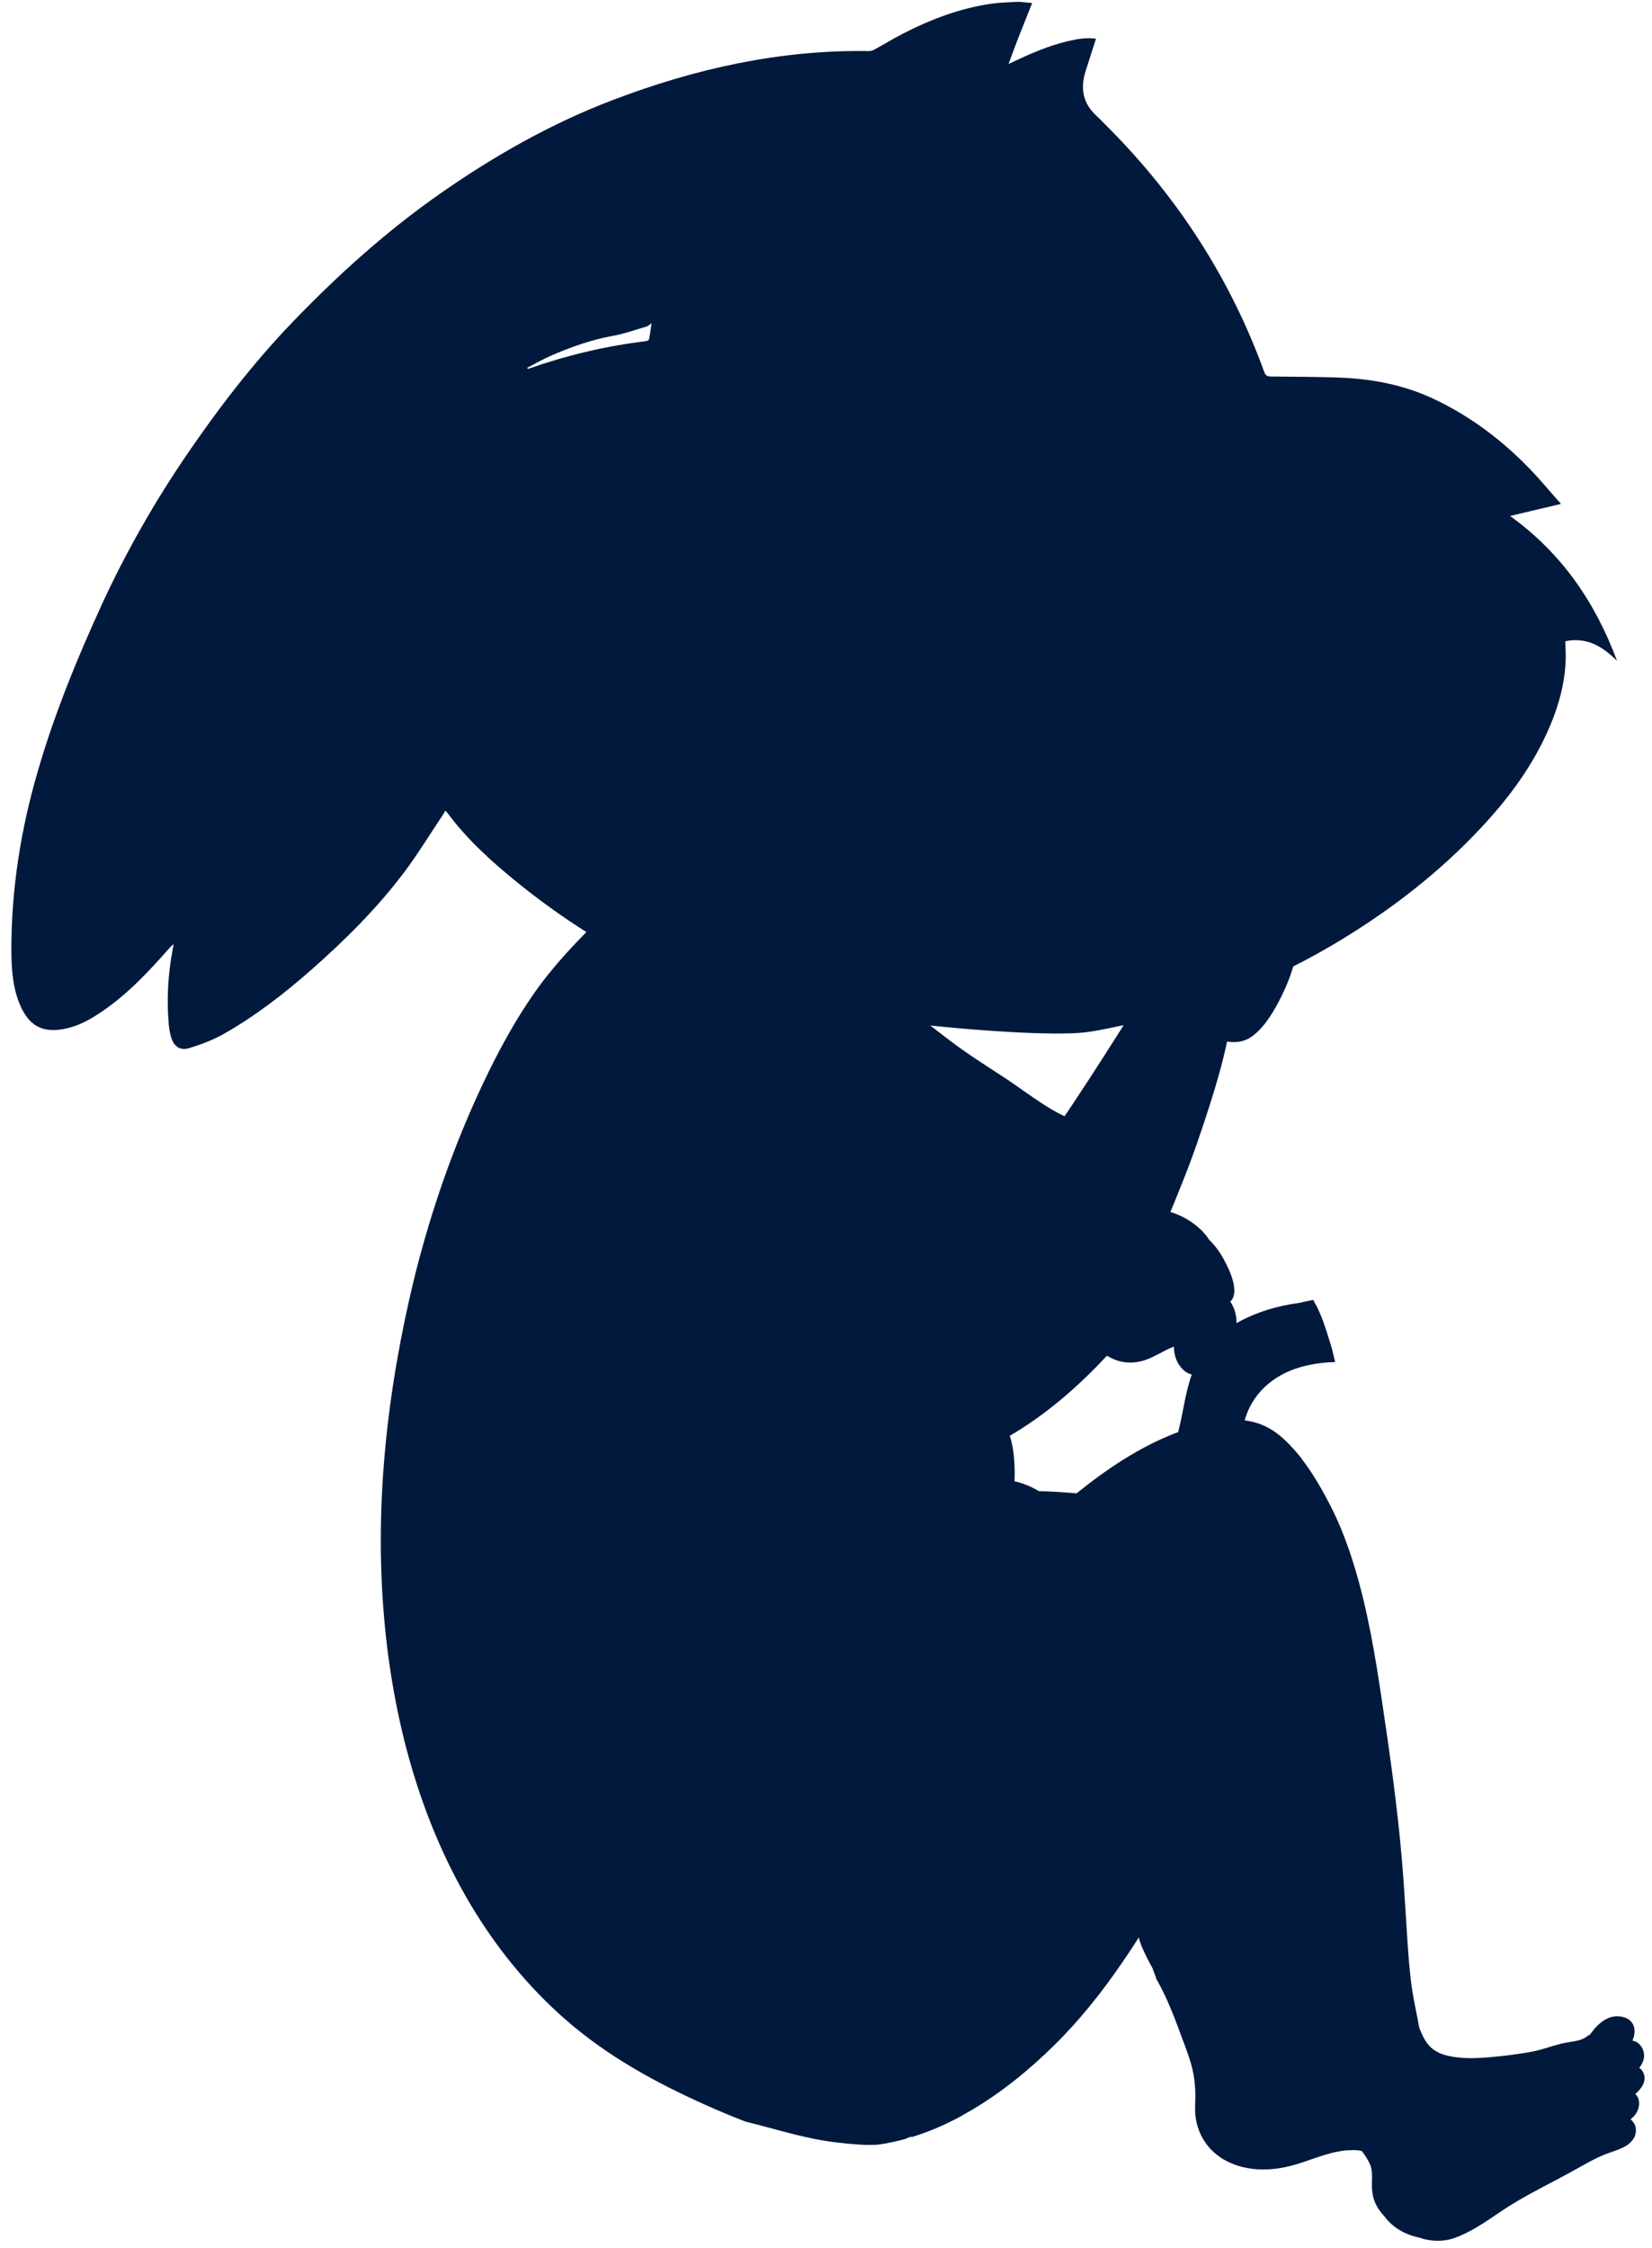 <svg width="136" height="185" viewBox="0 0 136 185" fill="none" xmlns="http://www.w3.org/2000/svg">
    <path d="M31.629 133.228C32.349 141.428 34.509 149.638 38.739 156.748C40.839 160.268 43.449 163.498 46.539 166.198C49.989 169.218 53.909 171.368 58.079 173.238C59.169 173.728 60.279 174.188 61.389 174.618C62.099 174.788 62.809 174.978 63.509 175.168C64.699 175.488 65.889 175.808 67.099 176.048C68.319 176.288 69.569 176.428 70.809 176.508C71.279 176.538 71.749 176.538 72.209 176.518C72.969 176.418 73.729 176.258 74.469 176.058C74.609 176.008 74.749 175.948 74.889 175.888C74.959 175.858 75.029 175.858 75.089 175.878C75.869 175.638 76.639 175.348 77.389 175.018C77.819 174.828 78.239 174.618 78.659 174.408C78.989 174.238 79.309 174.058 79.629 173.868C79.709 173.818 79.799 173.778 79.879 173.728C82.379 172.268 84.659 170.418 86.719 168.398C88.849 166.308 90.699 163.988 92.379 161.528C92.379 161.538 92.369 161.538 92.369 161.548C92.839 160.858 93.299 160.168 93.749 159.458C93.899 160.088 94.219 160.708 94.489 161.258C94.519 161.318 94.559 161.378 94.589 161.448C94.669 161.588 94.749 161.738 94.819 161.878C94.859 161.948 94.889 162.018 94.929 162.088C94.929 162.098 94.919 162.098 94.919 162.108C95.029 162.368 95.119 162.648 95.219 162.918C96.199 164.608 96.839 166.478 97.519 168.288C97.869 169.218 98.189 170.148 98.319 171.128C98.379 171.598 98.409 172.058 98.409 172.528C98.409 173.008 98.359 173.478 98.399 173.958C98.519 175.598 99.439 177.038 100.899 177.818C102.759 178.808 104.929 178.698 106.879 178.078C107.619 177.848 108.369 177.558 109.139 177.328C109.309 177.278 109.479 177.238 109.649 177.188C109.729 177.168 109.819 177.148 109.899 177.128C110.059 177.098 110.219 177.068 110.379 177.038C110.469 177.028 110.559 177.008 110.639 176.998C110.809 176.978 110.969 176.968 111.139 176.968C111.219 176.968 111.299 176.958 111.379 176.958C111.619 176.958 111.869 176.978 112.109 177.028C112.369 177.388 112.629 177.758 112.799 178.158C112.849 178.288 112.889 178.418 112.909 178.558C112.919 178.588 112.919 178.628 112.919 178.668C112.929 178.768 112.949 178.878 112.949 178.988C112.959 179.238 112.949 179.498 112.939 179.748C112.939 180.258 112.989 180.768 113.189 181.248C113.389 181.708 113.679 182.108 114.009 182.458C114.669 183.348 115.729 183.938 116.839 184.158C117.759 184.488 118.819 184.508 119.689 184.208C121.449 183.598 122.909 182.378 124.479 181.418C126.149 180.388 127.929 179.548 129.639 178.588C130.469 178.128 131.299 177.638 132.189 177.288C132.789 177.058 133.419 176.898 133.959 176.548C134.069 176.478 134.169 176.388 134.259 176.298C134.289 176.268 134.319 176.228 134.349 176.188C134.399 176.128 134.449 176.068 134.489 175.998C134.519 175.948 134.549 175.898 134.569 175.848C134.599 175.788 134.619 175.728 134.629 175.658C134.649 175.598 134.659 175.548 134.669 175.478C134.669 175.468 134.679 175.458 134.679 175.448C134.679 175.448 134.669 175.448 134.669 175.458C134.679 175.348 134.679 175.228 134.659 175.108C134.609 174.848 134.449 174.598 134.239 174.418C134.449 174.248 134.639 174.058 134.759 173.818C134.939 173.478 135.009 173.048 134.859 172.678C134.809 172.548 134.719 172.438 134.629 172.338C135.109 171.918 135.539 171.358 135.339 170.718C135.269 170.488 135.129 170.308 134.949 170.188C135.129 169.958 135.279 169.698 135.329 169.418C135.409 168.988 135.259 168.538 134.949 168.228C134.789 168.068 134.589 167.978 134.389 167.948C134.439 167.838 134.469 167.738 134.499 167.638C134.599 167.278 134.599 166.888 134.409 166.558C134.179 166.158 133.719 165.978 133.269 165.948C132.739 165.898 132.229 166.118 131.819 166.438C131.619 166.598 131.419 166.788 131.249 166.988C131.109 167.158 130.989 167.338 130.849 167.498C130.809 167.488 130.779 167.498 130.749 167.518C130.249 167.968 129.579 167.998 128.949 168.108C128.189 168.248 127.469 168.518 126.729 168.718C126.049 168.898 125.349 168.988 124.659 169.088C123.969 169.188 123.269 169.258 122.579 169.318C121.379 169.418 120.079 169.458 118.909 169.118C118.399 168.968 117.929 168.698 117.589 168.288C117.249 167.888 117.029 167.378 116.839 166.888C116.789 166.618 116.739 166.348 116.689 166.078C116.479 165.028 116.259 163.978 116.139 162.918C116.019 161.828 115.929 160.728 115.859 159.628C115.709 157.428 115.599 155.228 115.409 153.028C115.029 148.638 114.409 144.268 113.759 139.918C113.209 136.238 112.599 132.548 111.519 128.988C110.989 127.238 110.349 125.518 109.509 123.888C108.829 122.568 108.079 121.258 107.169 120.078C107.179 120.078 107.179 120.088 107.189 120.088C107.009 119.858 106.829 119.628 106.639 119.418C106.059 118.758 105.409 118.108 104.649 117.648C103.979 117.238 103.239 116.998 102.469 116.898C102.489 116.818 102.509 116.738 102.539 116.658C103.059 115.048 104.199 113.808 105.699 113.048C106.999 112.398 108.469 112.138 109.919 112.098C109.879 111.928 109.829 111.768 109.789 111.598H109.799C109.719 111.248 109.629 110.908 109.519 110.558C109.429 110.278 109.339 109.988 109.249 109.698C109.239 109.658 109.219 109.618 109.209 109.578C109.129 109.328 109.039 109.068 108.949 108.808C108.929 108.758 108.909 108.698 108.889 108.648C108.799 108.408 108.699 108.168 108.599 107.938C108.569 107.878 108.539 107.808 108.509 107.748C108.449 107.618 108.399 107.488 108.329 107.368C108.319 107.368 108.319 107.368 108.309 107.368C108.239 107.238 108.179 107.108 108.109 106.988C108.069 106.998 108.019 107.008 107.969 107.018C107.649 107.078 107.319 107.138 106.999 107.228C106.999 107.228 106.999 107.228 106.989 107.228C105.169 107.458 103.389 107.998 101.789 108.898C101.809 108.458 101.719 108.018 101.549 107.608C101.479 107.438 101.379 107.268 101.279 107.108C101.299 107.098 101.309 107.088 101.329 107.078C101.739 106.638 101.629 105.898 101.489 105.378C101.319 104.758 101.029 104.168 100.729 103.608C100.419 103.048 100.029 102.508 99.559 102.058C99.429 101.858 99.289 101.668 99.129 101.488C98.979 101.318 98.809 101.148 98.639 101.008C97.969 100.428 97.189 99.998 96.349 99.748C96.369 99.698 96.389 99.658 96.409 99.608C96.729 98.858 97.019 98.098 97.329 97.338C98.179 95.248 98.899 93.108 99.589 90.958C100.139 89.238 100.649 87.488 101.019 85.718C101.799 85.858 102.559 85.728 103.229 85.178C104.219 84.378 104.919 83.148 105.479 82.028C106.019 80.938 106.459 79.788 106.699 78.588C106.899 77.608 107.039 76.478 106.599 75.538C106.349 75.018 105.919 74.658 105.419 74.538C105.439 74.488 105.459 74.438 105.469 74.388C105.499 74.198 105.479 74.008 105.449 73.828C105.379 73.468 105.229 73.108 104.979 72.838C104.949 72.798 104.909 72.778 104.869 72.748C104.799 72.698 104.729 72.648 104.649 72.618C104.579 72.588 104.499 72.558 104.419 72.548C104.399 72.548 104.379 72.548 104.359 72.538C104.299 72.528 104.229 72.518 104.169 72.518C104.079 72.518 103.989 72.528 103.899 72.558C103.839 72.568 103.789 72.598 103.729 72.618C103.729 72.588 103.719 72.558 103.709 72.528C103.619 72.158 103.329 71.818 103.019 71.608C102.849 71.498 102.659 71.408 102.449 71.378C102.309 71.358 102.109 71.338 101.979 71.428C101.469 70.898 101.009 70.318 100.779 69.608C100.519 68.788 100.659 67.918 100.889 67.108C101.149 66.178 101.559 65.308 102.019 64.458C102.869 62.898 103.849 61.418 104.579 59.798C105.839 56.988 106.519 53.898 106.779 50.848C107.049 47.668 106.859 44.438 106.059 41.348C105.859 40.588 105.629 39.848 105.349 39.108C105.359 39.098 105.369 39.078 105.359 39.048C105.179 38.258 104.919 37.478 104.609 36.728C103.279 33.508 100.839 30.808 98.149 28.648C95.259 26.318 91.889 24.678 88.459 23.328C84.719 21.858 80.779 20.838 76.759 20.618C73.309 20.428 69.799 20.848 66.559 22.098C65.449 22.528 64.389 23.078 63.359 23.688C63.389 23.668 63.409 23.638 63.439 23.618C63.249 23.728 63.079 23.848 62.889 23.958C62.749 24.048 62.609 24.128 62.479 24.218C61.969 24.558 61.469 24.918 60.979 25.298C60.869 25.388 60.749 25.478 60.639 25.568C60.129 25.978 59.639 26.408 59.169 26.858C57.069 28.908 55.359 31.328 54.099 33.978C52.809 36.688 51.969 39.598 51.609 42.578C51.179 46.178 51.519 49.788 52.209 53.338C52.609 55.388 53.129 57.408 53.629 59.438C54.129 61.458 54.649 63.518 54.819 65.598C55.019 68.118 54.069 70.458 52.619 72.458C51.619 73.478 50.569 74.448 49.549 75.448C47.529 77.418 45.589 79.428 43.969 81.748C42.369 84.038 41.039 86.498 39.839 89.018C37.379 94.188 35.489 99.618 34.109 105.168C31.879 114.338 30.799 123.838 31.629 133.228ZM96.989 117.868C96.909 117.898 96.829 117.928 96.739 117.958C93.769 119.118 91.099 120.908 88.629 122.908C87.599 122.818 86.569 122.738 85.539 122.728C85.509 122.708 85.479 122.688 85.449 122.678C84.849 122.328 84.199 122.068 83.519 121.908C83.529 121.558 83.539 121.208 83.529 120.848C83.499 119.958 83.409 119.018 83.129 118.168C83.319 118.058 83.499 117.948 83.679 117.838C86.449 116.138 88.909 113.958 91.129 111.578C91.429 111.758 91.749 111.908 92.089 112.008C92.699 112.188 93.349 112.178 93.959 112.028C94.559 111.878 95.109 111.578 95.659 111.288C95.979 111.118 96.299 110.958 96.639 110.828C96.639 111.188 96.709 111.558 96.829 111.868C96.889 112.028 96.969 112.188 97.069 112.328C97.089 112.358 97.109 112.388 97.129 112.418C97.229 112.558 97.349 112.688 97.479 112.798C97.569 112.868 97.669 112.938 97.769 112.998C97.879 113.058 97.999 113.088 98.109 113.128C97.829 113.928 97.639 114.768 97.479 115.588C97.339 116.328 97.189 117.098 96.989 117.868ZM72.139 78.658C72.779 78.658 73.399 78.988 73.939 79.298C74.519 79.638 75.089 79.998 75.669 80.328C77.899 81.618 80.209 82.818 82.719 83.458C85.159 84.078 87.749 84.058 90.109 83.108C91.489 82.548 92.729 81.728 93.829 80.748C93.849 80.858 93.879 80.958 93.899 81.038C93.969 81.268 94.059 81.488 94.169 81.708C93.769 82.328 93.389 82.968 92.999 83.588C91.539 85.908 90.069 88.218 88.549 90.508C88.249 90.958 87.949 91.418 87.639 91.868C87.299 91.708 86.969 91.538 86.639 91.348C85.179 90.488 83.839 89.428 82.409 88.508C80.929 87.548 79.439 86.598 78.039 85.518C76.629 84.438 75.239 83.338 73.779 82.328C73.119 81.868 72.459 81.468 71.709 81.168C71.469 81.068 71.219 80.978 70.969 80.878C70.789 80.808 70.619 80.738 70.439 80.658C70.389 80.638 70.339 80.618 70.289 80.588C70.089 80.498 69.899 80.398 69.709 80.278C69.749 80.188 69.789 80.108 69.839 80.018C69.859 79.988 69.859 79.968 69.849 79.938C70.399 79.208 71.219 78.658 72.139 78.658Z" fill="#01193C"/>
    <path d="M83.844 0.148C84.219 0.179 84.594 0.209 84.972 0.25C84.596 1.202 84.21 2.156 83.834 3.108C83.565 3.801 83.308 4.501 83.025 5.269C83.202 5.19 83.293 5.139 83.397 5.096C84.862 4.398 86.34 3.759 87.926 3.383C88.686 3.208 89.445 3.073 90.227 3.189C89.927 4.114 89.633 5.018 89.35 5.929C88.926 7.321 89.171 8.537 90.28 9.544C90.611 9.84 90.911 10.184 91.234 10.492C96.973 16.264 101.294 22.947 104.078 30.61C104.179 30.885 104.302 30.981 104.6 30.988C106.405 31.005 108.217 31.009 110.021 31.067C112.792 31.149 115.487 31.637 118.018 32.826C121.018 34.24 123.612 36.193 125.908 38.558C126.793 39.471 127.602 40.462 128.508 41.472C127.048 41.821 125.704 42.134 124.313 42.467C128.559 45.514 131.336 49.576 133.123 54.396C131.941 53.2 130.623 52.412 128.86 52.776C128.87 53.244 128.91 53.707 128.896 54.16C128.857 56.051 128.39 57.852 127.672 59.584C126.311 62.879 124.231 65.686 121.811 68.25C118.503 71.764 114.722 74.706 110.614 77.227C105.008 80.668 98.976 83.046 92.539 84.366C91.147 84.648 89.729 84.998 88.316 85.04C86.181 85.105 84.039 84.998 81.911 84.858C77.656 84.587 73.418 84.067 69.191 83.503C65.566 83.023 61.98 82.391 58.477 81.343C56.32 80.697 54.182 79.996 52.173 78.949C48.767 77.173 45.595 75.059 42.614 72.648C40.502 70.939 38.478 69.117 36.842 66.915C36.798 66.853 36.734 66.795 36.656 66.72C36.567 66.873 36.504 67.009 36.418 67.13C35.391 68.664 34.433 70.233 33.332 71.711C31.088 74.707 28.438 77.341 25.63 79.816C23.37 81.802 20.997 83.638 18.372 85.121C17.506 85.606 16.549 85.958 15.6 86.257C14.814 86.499 14.302 86.12 14.08 85.339C13.991 85.021 13.93 84.696 13.899 84.365C13.704 82.248 13.829 80.143 14.233 78.049C14.251 77.943 14.279 77.835 14.294 77.719C14.156 77.79 14.075 77.889 13.993 77.979C12.319 79.879 10.602 81.726 8.503 83.176C7.347 83.98 6.14 84.642 4.693 84.763C3.698 84.846 2.865 84.547 2.253 83.759C2.025 83.46 1.829 83.124 1.684 82.788C1.053 81.349 0.945 79.817 0.936 78.273C0.923 73.231 1.701 68.292 3.115 63.461C4.483 58.742 6.342 54.213 8.38 49.757C10.34 45.503 12.649 41.439 15.284 37.559C17.959 33.63 20.845 29.87 24.151 26.438C27.875 22.578 31.845 19.001 36.251 15.924C40.684 12.83 45.356 10.175 50.421 8.243C57.225 5.646 64.232 4.08 71.556 4.205C71.699 4.204 71.851 4.151 71.979 4.082C72.767 3.654 73.533 3.181 74.334 2.771C76.681 1.564 79.121 0.644 81.746 0.287C82.433 0.199 83.137 0.189 83.844 0.148ZM43.407 30.27C43.423 30.297 43.429 30.326 43.447 30.363C43.486 30.355 43.523 30.336 43.562 30.328C46.692 29.237 49.892 28.469 53.184 28.079C53.274 28.07 53.413 27.999 53.429 27.934C53.52 27.505 53.567 27.065 53.64 26.599C53.481 26.715 53.373 26.831 53.238 26.87C52.296 27.147 51.366 27.483 50.41 27.65C48.657 27.97 46.996 28.567 45.369 29.269C44.695 29.559 44.06 29.933 43.407 30.27Z" fill="#01193C"/>
</svg>

